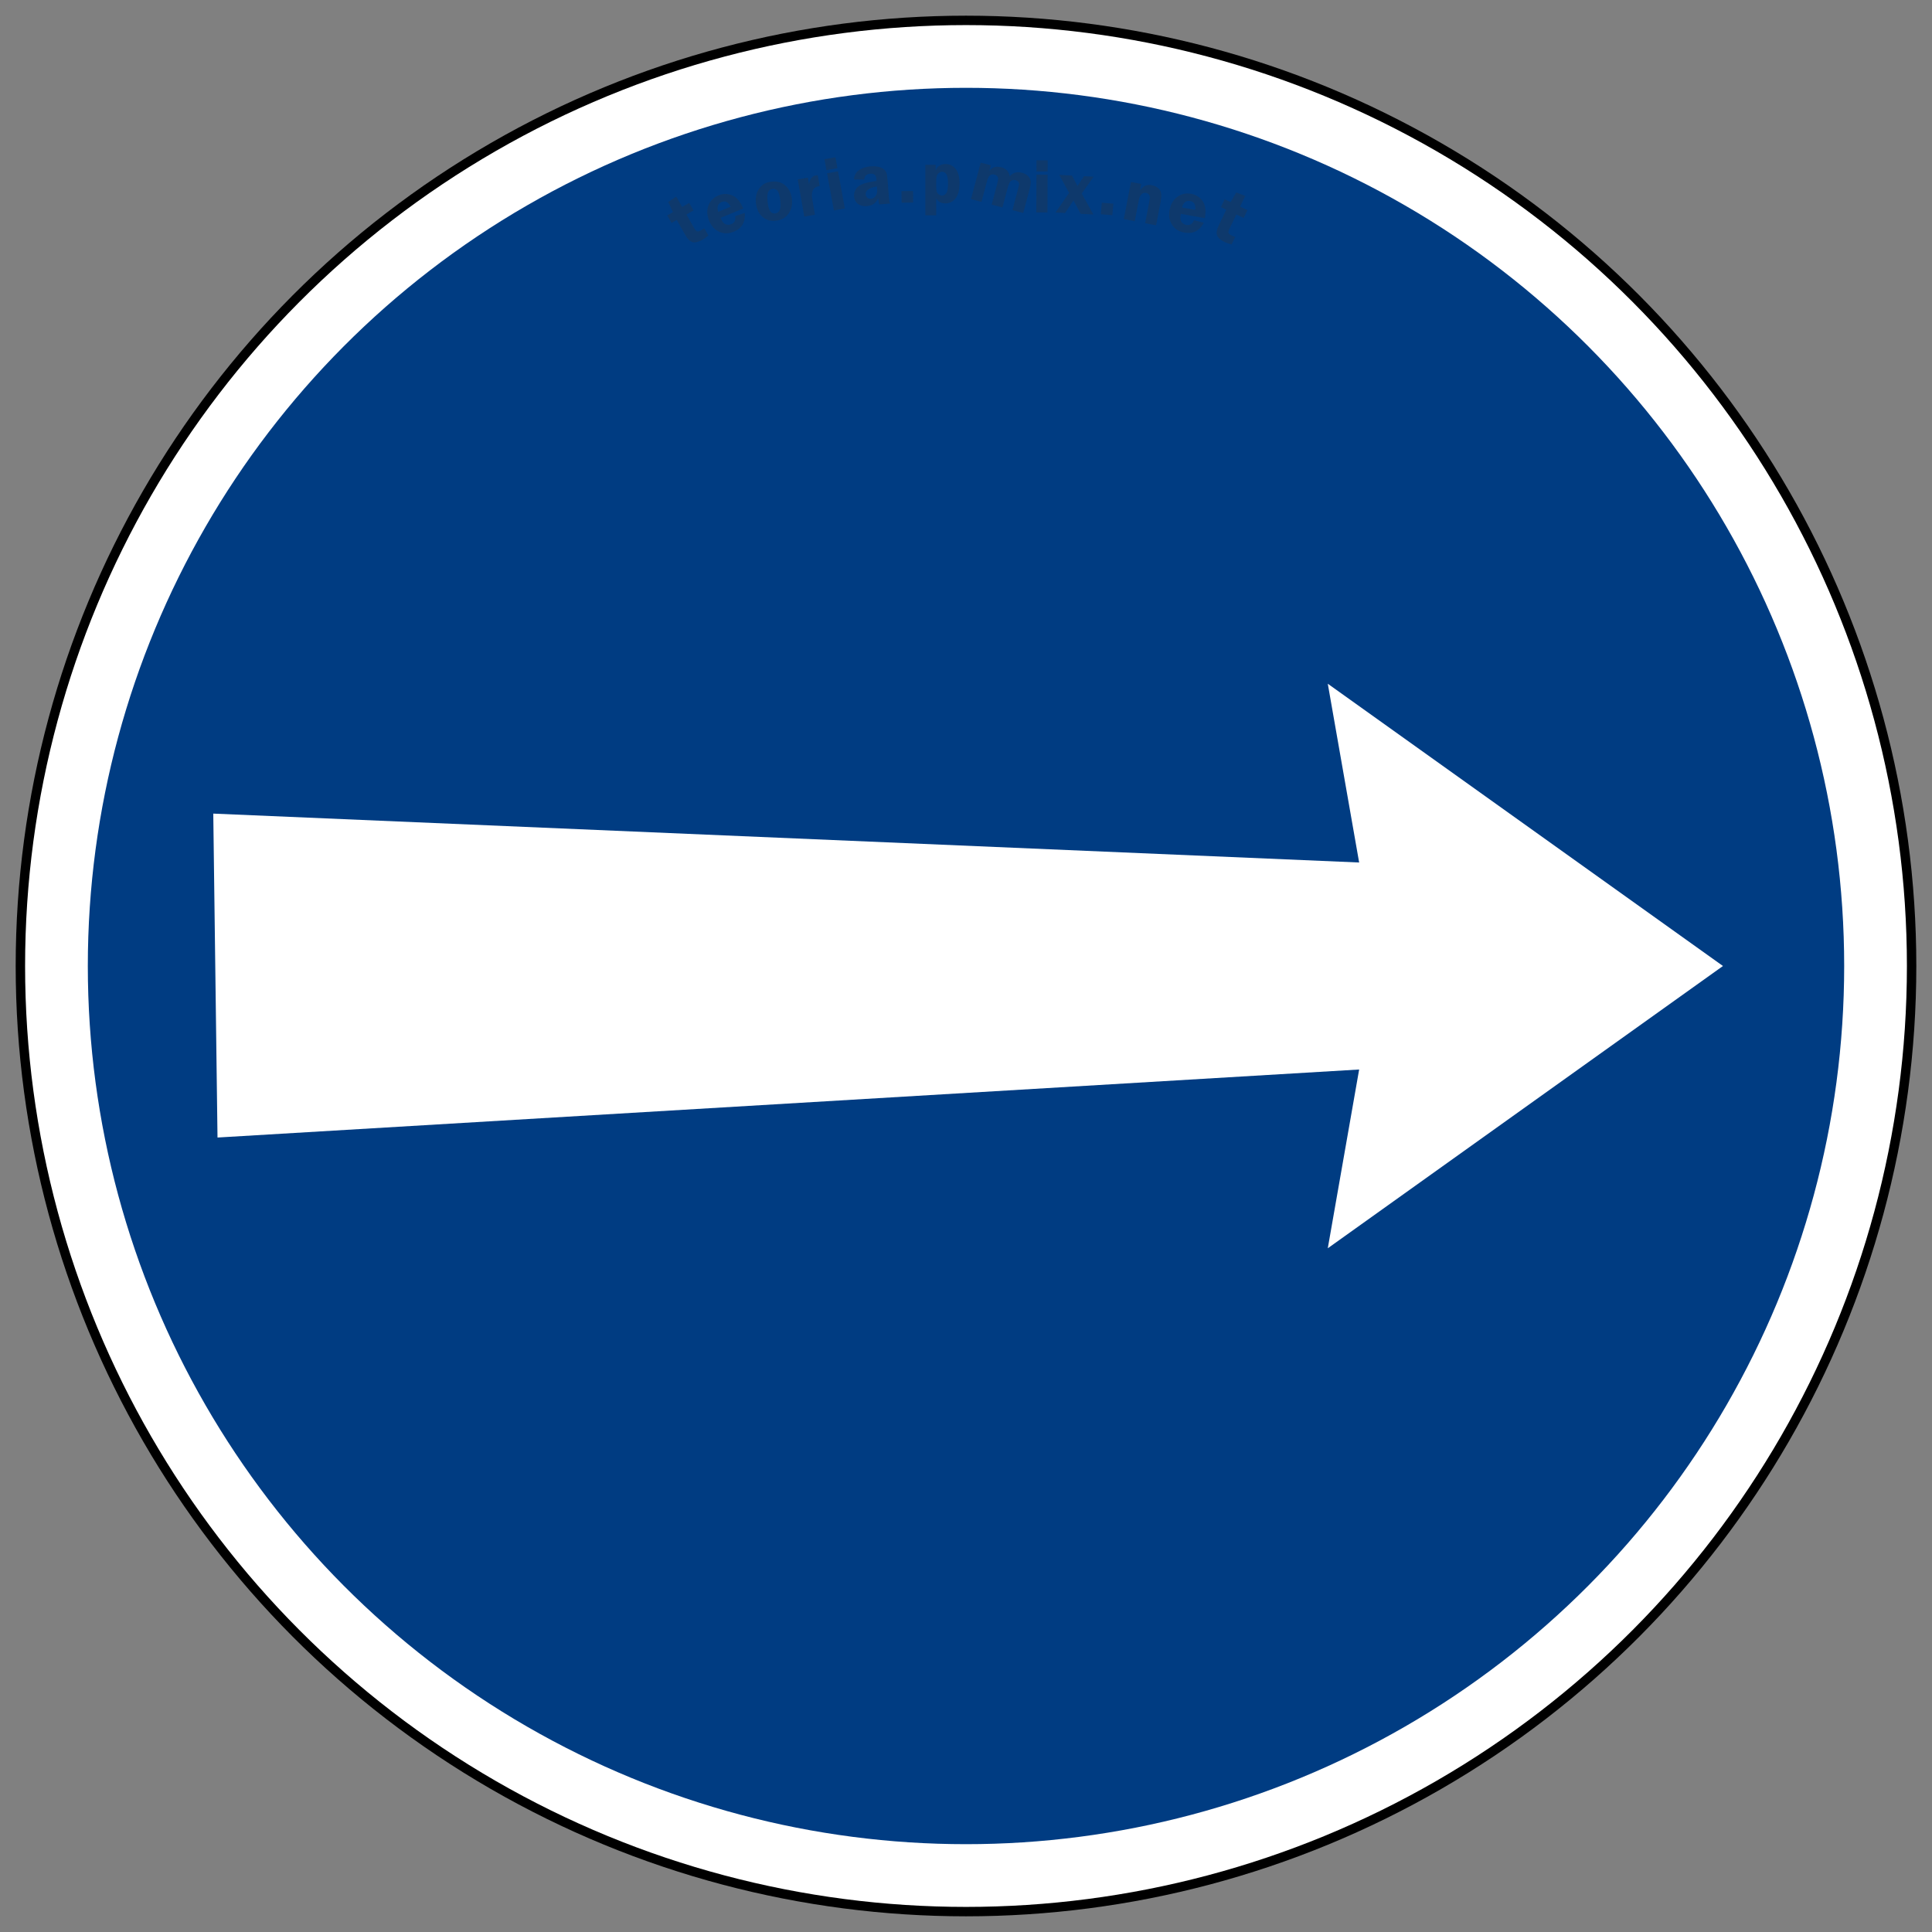 <?xml version="1.0" encoding="utf-8"?>
<svg viewBox="0 0 61.6 61.6" width="61.6mm" height="61.6mm" xmlns="http://www.w3.org/2000/svg">
  <rect x="0" y="0" width="61.6" height="61.6" fill="#808080" stroke="none"/>
  <g id="layer1" transform="matrix(1, 0, 0, 1, 0, -235.4)">
    <circle style="opacity:1;fill:#000000;fill-opacity:1;fill-rule:nonzero;stroke:none;stroke-width:0.206;stroke-linecap:square;stroke-linejoin:round;stroke-miterlimit:4;stroke-dasharray:none;stroke-opacity:1;paint-order:stroke fill markers" id="path815" cx="30.8" cy="266.2" r="30.3"/>
    <circle r="30" cy="266.2" cx="30.8" id="circle819" style="opacity:1;fill:#ffffff;fill-opacity:1;fill-rule:nonzero;stroke:none;stroke-width:0.204;stroke-linecap:square;stroke-linejoin:round;stroke-miterlimit:4;stroke-dasharray:none;stroke-opacity:1;paint-order:stroke fill markers"/>
    <circle style="opacity:1;fill:#003c82;fill-opacity:1;fill-rule:nonzero;stroke:none;stroke-width:0.191;stroke-linecap:square;stroke-linejoin:round;stroke-miterlimit:4;stroke-dasharray:none;stroke-opacity:1;paint-order:stroke fill markers" id="circle821" cx="30.8" cy="266.2" r="28"/>
    <path d="M 19.4 275.2 L 18.4 269.5 L 54.935 271.059 L 54.8 260.731 L 18.4 262.9 L 19.4 257.2 L 6.8 266.2 L 19.4 275.2 Z" id="path3807" style="fill:#ffffff;fill-opacity:1;fill-rule:nonzero;stroke:none;stroke-width:0.075" transform="matrix(-1, 0, 0, -1, 61.735, 532.4)"/>
    <path d="M 21.886 242.238 L 22.138 242.681 C 22.17 242.736 22.199 242.769 22.227 242.778 C 22.254 242.787 22.298 242.774 22.36 242.739 C 22.388 242.723 22.42 242.703 22.456 242.679 L 22.587 242.908 C 22.506 242.974 22.445 243.019 22.406 243.041 C 22.277 243.114 22.171 243.141 22.089 243.123 C 22.007 243.104 21.929 243.03 21.855 242.901 L 21.578 242.414 L 21.411 242.508 L 21.274 242.268 L 21.458 242.163 L 21.307 241.84 L 21.561 241.668 L 21.749 241.998 L 21.975 241.869 L 22.112 242.11 L 21.886 242.238 Z M 23.697 242.048 L 22.979 242.345 C 22.987 242.365 22.993 242.383 23 242.397 C 23.033 242.477 23.078 242.528 23.138 242.551 C 23.197 242.574 23.256 242.573 23.315 242.548 C 23.424 242.503 23.466 242.417 23.439 242.292 L 23.747 242.19 C 23.77 242.482 23.655 242.68 23.4 242.785 C 23.289 242.831 23.185 242.848 23.089 242.836 C 22.993 242.824 22.902 242.785 22.816 242.721 C 22.731 242.657 22.663 242.565 22.613 242.446 C 22.54 242.269 22.531 242.105 22.587 241.955 C 22.643 241.804 22.751 241.696 22.91 241.63 C 23.053 241.571 23.197 241.57 23.342 241.629 C 23.487 241.687 23.605 241.827 23.697 242.048 Z M 22.899 242.155 L 23.295 241.991 C 23.221 241.842 23.127 241.792 23.011 241.84 C 22.887 241.891 22.85 241.996 22.899 242.155 Z M 24.607 241.191 C 24.79 241.172 24.939 241.218 25.053 241.328 C 25.168 241.437 25.234 241.581 25.252 241.761 C 25.269 241.938 25.23 242.091 25.135 242.22 C 25.04 242.349 24.904 242.422 24.728 242.439 C 24.556 242.456 24.413 242.411 24.299 242.304 C 24.185 242.197 24.119 242.052 24.101 241.868 C 24.088 241.741 24.101 241.63 24.138 241.537 C 24.176 241.443 24.233 241.365 24.308 241.303 C 24.383 241.24 24.483 241.203 24.607 241.191 Z M 24.639 241.421 C 24.572 241.428 24.524 241.459 24.495 241.514 C 24.466 241.569 24.459 241.674 24.474 241.828 C 24.488 241.97 24.514 242.07 24.553 242.128 C 24.591 242.187 24.645 242.213 24.714 242.206 C 24.774 242.2 24.821 242.169 24.853 242.112 C 24.885 242.056 24.893 241.954 24.879 241.806 C 24.863 241.649 24.836 241.543 24.798 241.491 C 24.759 241.438 24.707 241.414 24.639 241.421 Z M 25.984 242.247 L 25.644 242.307 L 25.436 241.12 L 25.757 241.064 L 25.796 241.285 C 25.817 241.112 25.888 241.015 26.009 240.993 C 26.027 240.99 26.048 240.988 26.074 240.986 L 26.134 241.331 C 26.063 241.343 26.009 241.364 25.973 241.393 C 25.938 241.422 25.912 241.467 25.897 241.528 C 25.882 241.589 25.883 241.668 25.9 241.764 L 25.984 242.247 Z M 26.72 240.862 L 26.938 242.047 L 26.588 242.111 L 26.37 240.926 L 26.72 240.862 Z M 26.637 240.413 L 26.701 240.763 L 26.351 240.827 L 26.287 240.477 L 26.637 240.413 Z M 28.38 241.89 L 28.035 241.916 C 28.021 241.869 28.01 241.807 28.004 241.73 C 27.95 241.82 27.894 241.881 27.837 241.914 C 27.779 241.947 27.712 241.966 27.635 241.972 C 27.523 241.98 27.429 241.957 27.355 241.901 C 27.281 241.845 27.24 241.766 27.232 241.663 C 27.226 241.587 27.241 241.517 27.277 241.45 C 27.313 241.383 27.374 241.329 27.461 241.286 C 27.548 241.243 27.71 241.204 27.946 241.168 L 27.941 241.099 C 27.932 240.983 27.869 240.929 27.752 240.938 C 27.627 240.947 27.562 241.011 27.557 241.128 L 27.227 241.123 C 27.238 240.985 27.295 240.883 27.399 240.818 C 27.502 240.752 27.623 240.715 27.759 240.704 C 27.841 240.698 27.919 240.702 27.993 240.715 C 28.066 240.729 28.125 240.753 28.168 240.788 C 28.212 240.823 28.242 240.861 28.26 240.902 C 28.277 240.944 28.29 241.017 28.298 241.122 L 28.34 241.667 C 28.348 241.772 28.361 241.846 28.38 241.89 Z M 27.959 241.343 C 27.712 241.387 27.594 241.471 27.603 241.596 C 27.606 241.638 27.622 241.673 27.651 241.702 C 27.68 241.731 27.718 241.743 27.766 241.739 C 27.829 241.735 27.88 241.705 27.918 241.649 C 27.957 241.594 27.973 241.529 27.967 241.453 L 27.959 241.343 Z M 29.116 241.858 L 28.747 241.863 L 28.742 241.494 L 29.111 241.49 L 29.116 241.858 Z M 29.504 242.266 L 29.504 240.655 L 29.832 240.655 L 29.832 240.832 C 29.892 240.697 29.998 240.63 30.15 240.63 C 30.28 240.63 30.387 240.682 30.471 240.787 C 30.554 240.892 30.595 241.044 30.595 241.243 C 30.595 241.456 30.553 241.615 30.47 241.723 C 30.385 241.831 30.276 241.885 30.142 241.885 C 30.005 241.885 29.908 241.832 29.85 241.726 L 29.85 242.266 L 29.504 242.266 Z M 29.85 241.333 C 29.85 241.418 29.855 241.477 29.865 241.509 C 29.876 241.542 29.898 241.571 29.931 241.597 C 29.965 241.623 30.001 241.635 30.04 241.635 C 30.088 241.635 30.132 241.611 30.17 241.561 C 30.208 241.511 30.227 241.402 30.227 241.233 C 30.227 240.995 30.165 240.876 30.039 240.876 C 29.991 240.876 29.947 240.897 29.908 240.939 C 29.869 240.981 29.85 241.053 29.85 241.154 L 29.85 241.333 Z M 32.625 242.191 L 32.281 242.099 L 32.452 241.455 C 32.476 241.365 32.489 241.305 32.491 241.276 C 32.493 241.247 32.485 241.221 32.467 241.197 C 32.449 241.173 32.421 241.155 32.381 241.145 C 32.343 241.135 32.301 241.138 32.254 241.155 C 32.208 241.171 32.168 241.243 32.134 241.371 L 31.962 242.015 L 31.619 241.924 L 31.79 241.28 C 31.815 241.187 31.827 241.125 31.826 241.096 C 31.825 241.066 31.814 241.04 31.795 241.017 C 31.777 240.994 31.749 240.977 31.713 240.968 C 31.654 240.952 31.604 240.959 31.566 240.989 C 31.527 241.018 31.493 241.086 31.465 241.193 L 31.293 241.837 L 30.959 241.749 L 31.269 240.585 L 31.593 240.67 L 31.546 240.848 C 31.636 240.728 31.763 240.69 31.927 240.734 C 32.076 240.773 32.166 240.869 32.196 241.021 C 32.296 240.903 32.427 240.866 32.588 240.909 C 32.665 240.929 32.727 240.963 32.774 241.009 C 32.821 241.055 32.85 241.106 32.86 241.163 C 32.871 241.221 32.859 241.311 32.826 241.435 L 32.625 242.191 Z M 33.402 240.969 L 33.397 242.174 L 33.041 242.172 L 33.046 240.967 L 33.402 240.969 Z M 33.404 240.512 L 33.403 240.867 L 33.046 240.866 L 33.048 240.511 L 33.404 240.512 Z M 34.868 241.034 L 34.49 241.571 L 34.862 242.24 L 34.456 242.218 L 34.227 241.79 L 33.959 242.192 L 33.655 242.175 L 34.087 241.55 L 33.774 240.975 L 34.18 240.997 L 34.355 241.332 L 34.563 241.017 L 34.868 241.034 Z M 35.466 242.262 L 35.098 242.231 L 35.13 241.863 L 35.498 241.895 L 35.466 242.262 Z M 36.861 242.584 L 36.511 242.516 L 36.64 241.852 C 36.655 241.772 36.663 241.716 36.662 241.686 C 36.662 241.655 36.651 241.626 36.631 241.601 C 36.611 241.576 36.583 241.56 36.546 241.552 C 36.423 241.529 36.344 241.607 36.309 241.789 L 36.18 242.453 L 35.831 242.385 L 36.06 241.202 L 36.385 241.265 L 36.346 241.465 C 36.418 241.38 36.483 241.329 36.541 241.312 C 36.599 241.295 36.658 241.292 36.719 241.304 C 36.832 241.326 36.917 241.374 36.974 241.447 C 37.031 241.521 37.042 241.647 37.008 241.824 L 36.861 242.584 Z M 38.416 242.355 L 37.651 242.219 C 37.647 242.24 37.643 242.259 37.64 242.274 C 37.625 242.359 37.636 242.427 37.674 242.478 C 37.711 242.529 37.761 242.56 37.824 242.571 C 37.941 242.592 38.022 242.542 38.068 242.421 L 38.382 242.501 C 38.244 242.76 38.04 242.864 37.768 242.816 C 37.65 242.796 37.554 242.754 37.479 242.692 C 37.405 242.63 37.349 242.549 37.311 242.449 C 37.274 242.348 37.266 242.235 37.289 242.108 C 37.322 241.919 37.403 241.776 37.532 241.68 C 37.66 241.583 37.809 241.55 37.979 241.58 C 38.132 241.607 38.253 241.684 38.344 241.811 C 38.434 241.938 38.458 242.119 38.416 242.355 Z M 37.686 242.016 L 38.109 242.091 C 38.127 241.926 38.074 241.833 37.951 241.811 C 37.819 241.787 37.731 241.856 37.686 242.016 Z M 39.419 242.238 L 39.199 242.697 C 39.171 242.755 39.162 242.797 39.17 242.825 C 39.178 242.852 39.213 242.881 39.278 242.912 C 39.307 242.926 39.342 242.941 39.382 242.956 L 39.268 243.194 C 39.167 243.165 39.096 243.141 39.055 243.122 C 38.921 243.058 38.839 242.987 38.807 242.909 C 38.776 242.831 38.792 242.725 38.857 242.591 L 39.099 242.085 L 38.927 242.003 L 39.046 241.753 L 39.237 241.844 L 39.417 241.536 L 39.703 241.646 L 39.539 241.988 L 39.774 242.1 L 39.654 242.35 L 39.419 242.238 Z" style="fill: rgb(51, 51, 51); white-space: pre; mix-blend-mode: color-dodge; opacity: 0.28;"/>
  </g>
</svg>